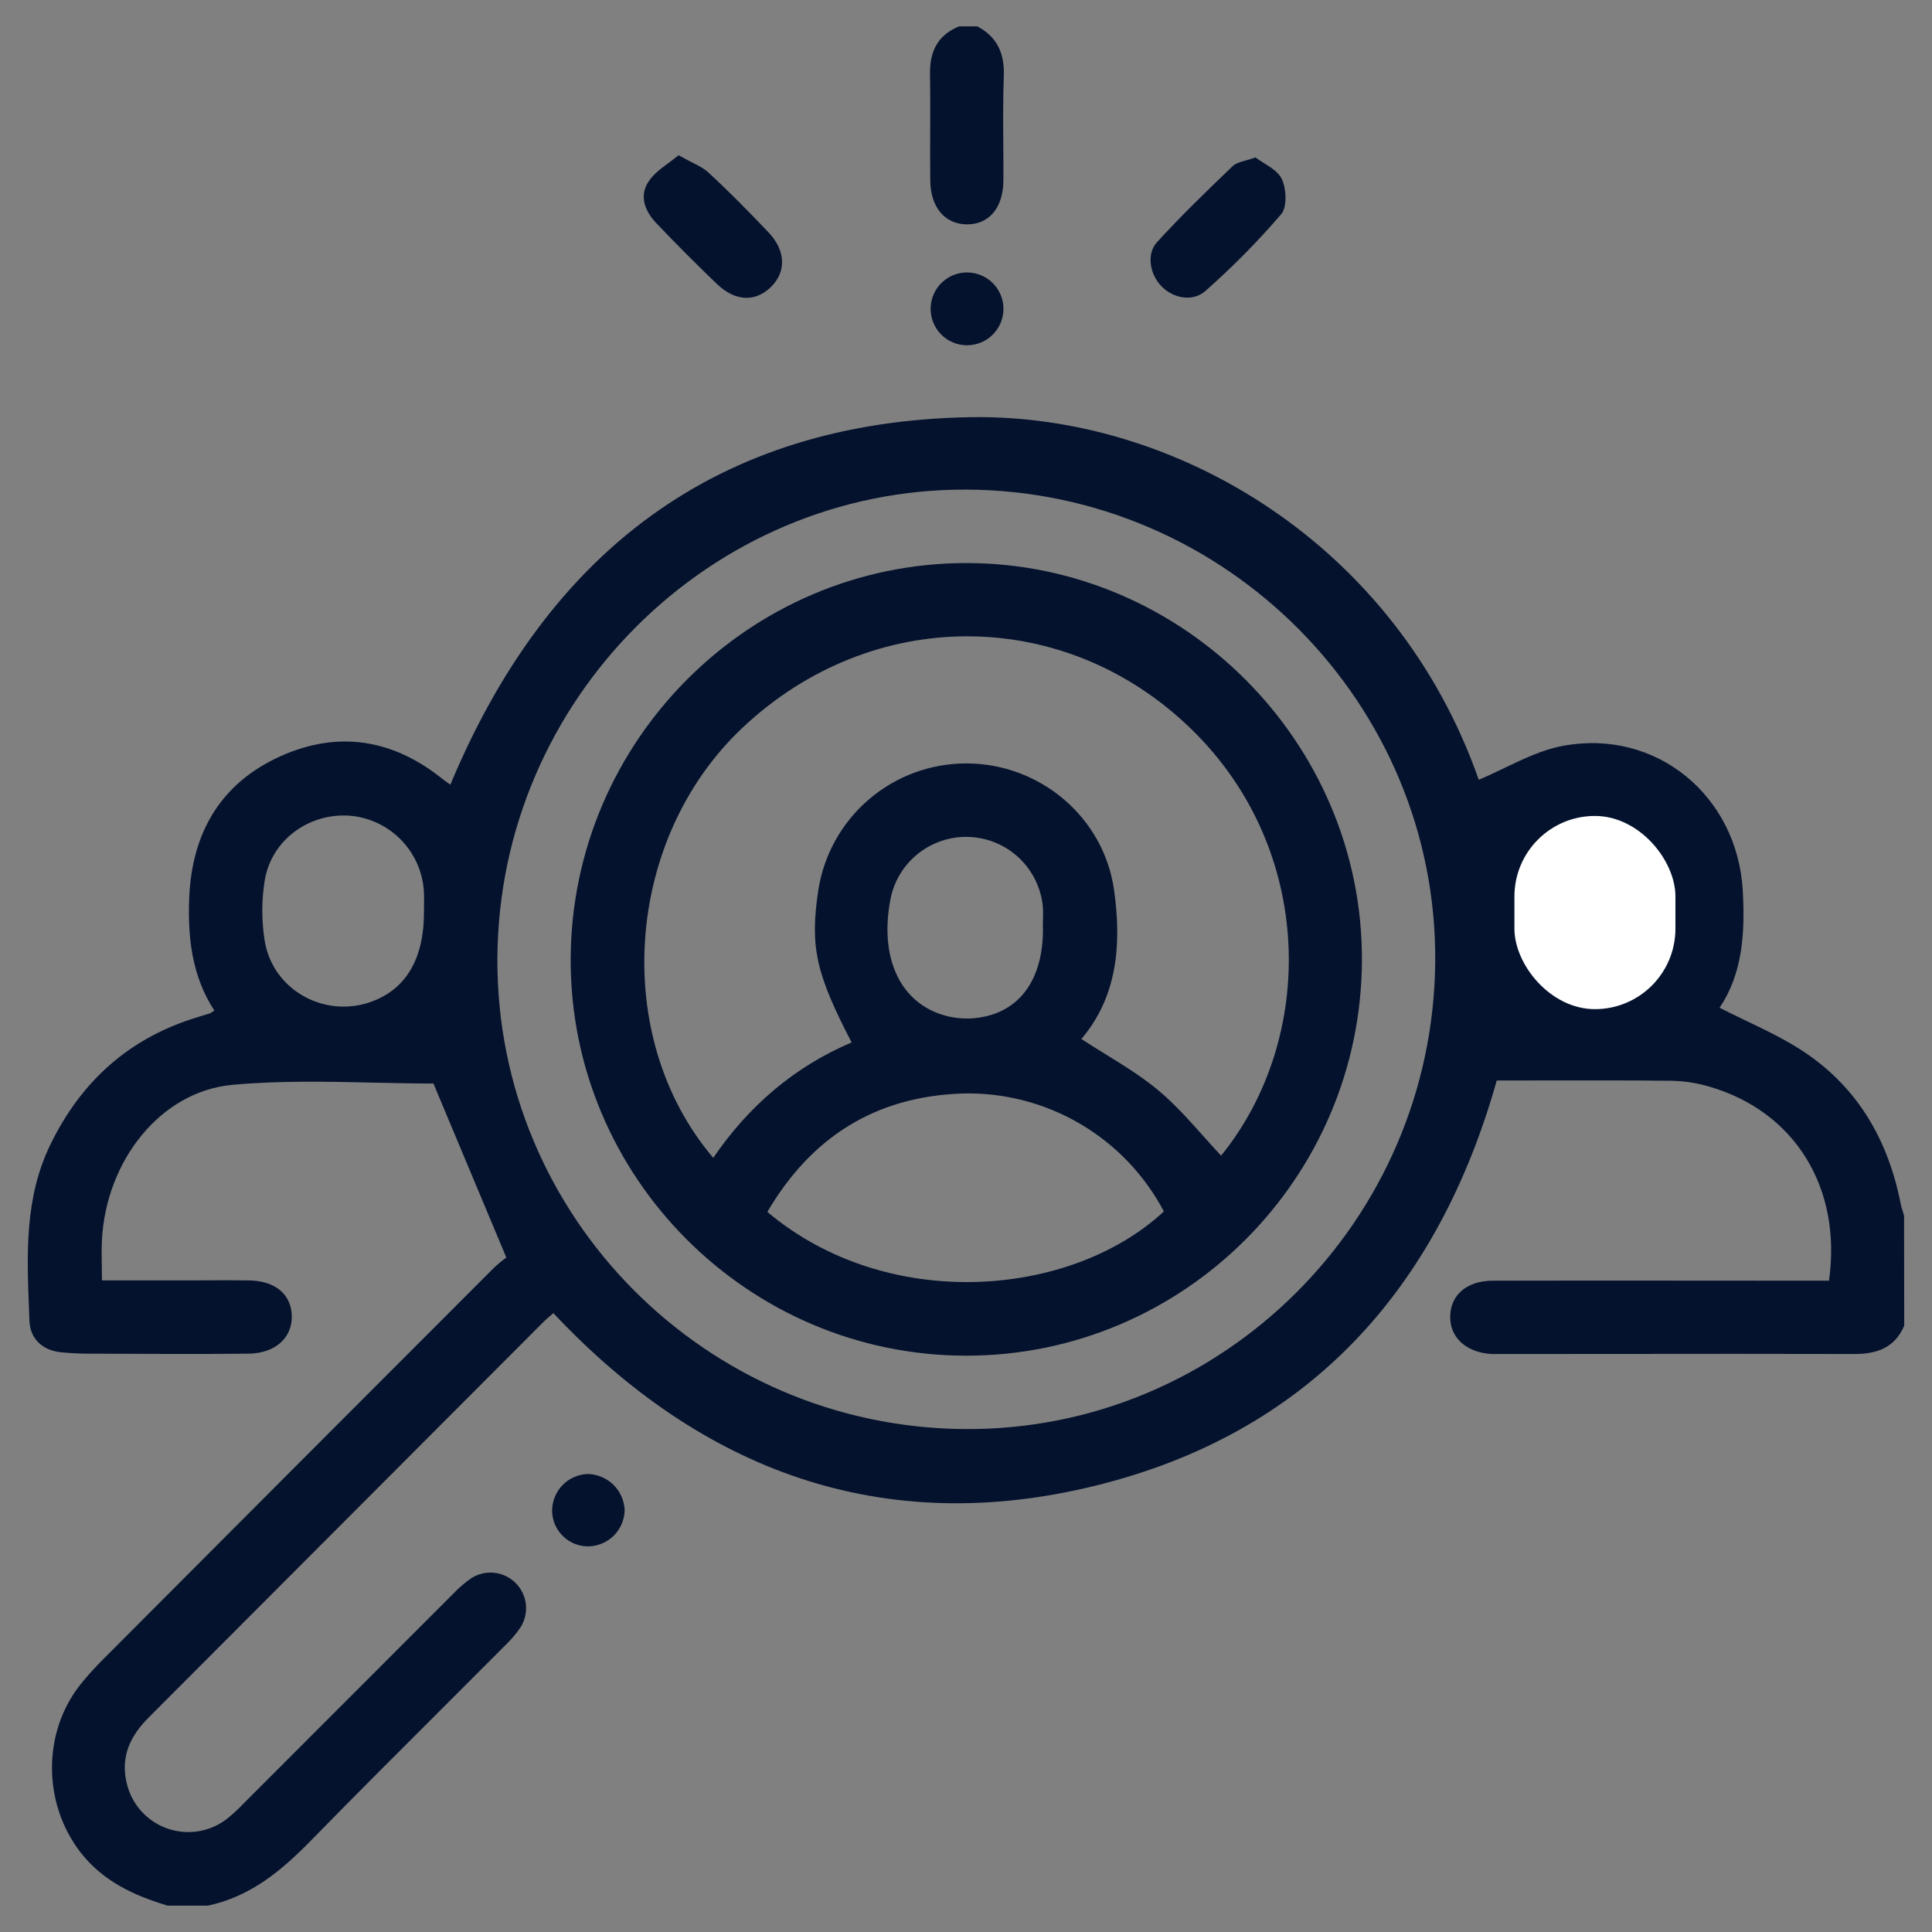 <svg xmlns="http://www.w3.org/2000/svg" width="60" height="60" viewBox="0 0 60 60" fill="none">
<rect x="0" y="0" width="60" height="60" fill="#808080" stroke="none"/>
<path fill-rule="evenodd" clip-rule="evenodd" d="M30.354 0.819C30.97 1.15 31.2 1.658 31.174 2.36C31.148 3.056 31.153 3.753 31.158 4.45V4.45V4.45V4.45V4.45V4.451C31.161 4.837 31.163 5.223 31.161 5.609C31.155 6.45 30.719 6.968 30.035 6.968C29.351 6.968 28.899 6.442 28.89 5.611C28.884 5.101 28.886 4.591 28.888 4.082V4.082V4.081V4.081V4.081V4.081C28.89 3.489 28.892 2.898 28.882 2.306C28.87 1.603 29.116 1.092 29.784 0.819H30.354ZM59.137 41.172C58.84 41.862 58.284 42.053 57.578 42.05C55.139 42.043 52.699 42.045 50.259 42.048C49.039 42.049 47.819 42.05 46.599 42.05H46.314C45.529 42 45.025 41.536 45.037 40.879C45.049 40.221 45.544 39.776 46.36 39.773C48.533 39.767 50.705 39.769 52.878 39.771H52.879H52.879H52.879H52.88H52.883C53.97 39.772 55.058 39.773 56.145 39.773H56.801C57.209 36.879 55.731 34.509 53.076 33.744C52.695 33.632 52.301 33.571 51.904 33.564C50.582 33.55 49.259 33.552 47.928 33.554H47.928H47.928H47.928H47.928H47.928C47.447 33.555 46.966 33.556 46.483 33.556C44.65 40.058 40.628 44.511 34.017 46.14C27.424 47.763 21.812 45.702 17.185 40.78C17.152 40.81 17.118 40.838 17.085 40.867C17.016 40.926 16.949 40.983 16.886 41.046L4.617 53.339C4.041 53.914 3.734 54.564 3.938 55.392C4.015 55.711 4.17 56.006 4.39 56.25C4.61 56.493 4.888 56.678 5.198 56.786C5.507 56.895 5.839 56.924 6.163 56.871C6.487 56.818 6.793 56.685 7.052 56.483C7.243 56.328 7.425 56.16 7.594 55.98L14.075 49.495C14.244 49.316 14.431 49.155 14.633 49.015C14.845 48.878 15.097 48.818 15.348 48.844C15.599 48.871 15.833 48.982 16.012 49.16C16.191 49.338 16.303 49.571 16.331 49.822C16.359 50.073 16.301 50.325 16.166 50.538C16.027 50.742 15.867 50.93 15.688 51.1C15.019 51.772 14.347 52.443 13.676 53.114C12.332 54.455 10.989 55.796 9.663 57.154C8.746 58.091 7.777 58.903 6.456 59.181H5.205C4.16 58.866 3.201 58.428 2.5 57.526C1.328 56.011 1.308 53.801 2.508 52.301C2.723 52.035 2.951 51.781 3.194 51.54C7.238 47.484 11.286 43.428 15.339 39.374C15.461 39.259 15.589 39.152 15.724 39.053L13.461 33.65C12.852 33.65 12.232 33.636 11.606 33.622H11.606H11.606H11.606H11.606H11.606C10.161 33.59 8.681 33.556 7.216 33.691C4.969 33.898 3.291 36.067 3.166 38.51C3.152 38.768 3.156 39.027 3.161 39.305C3.163 39.452 3.166 39.604 3.166 39.764H5.744C5.966 39.764 6.187 39.763 6.408 39.762H6.409H6.409H6.409H6.409H6.41C6.852 39.76 7.294 39.758 7.736 39.764C8.556 39.779 9.044 40.199 9.062 40.867C9.079 41.535 8.56 42.026 7.73 42.039C6.168 42.056 4.606 42.048 3.044 42.04L2.84 42.039C2.518 42.042 2.197 42.027 1.877 41.994C1.31 41.931 0.939 41.571 0.915 41.033C0.91 40.912 0.906 40.792 0.901 40.671L0.901 40.671C0.833 38.936 0.765 37.196 1.56 35.556C2.522 33.572 4.021 32.228 6.139 31.588C6.223 31.562 6.306 31.537 6.389 31.511L6.519 31.471C6.567 31.446 6.614 31.416 6.657 31.383C5.967 30.328 5.828 29.139 5.875 27.904C5.954 25.859 6.856 24.316 8.725 23.479C10.501 22.684 12.201 22.955 13.73 24.182C13.792 24.232 13.858 24.277 13.917 24.319L13.917 24.319L13.917 24.319L13.918 24.319C13.942 24.336 13.965 24.352 13.987 24.368C16.992 17.161 22.249 13.091 30.135 12.956C36.526 12.847 43.366 16.914 45.924 24.216C46.197 24.103 46.467 23.973 46.737 23.843C47.331 23.559 47.925 23.274 48.55 23.161C51.439 22.629 53.954 24.711 54.123 27.654C54.196 28.959 54.123 30.232 53.402 31.296C53.675 31.435 53.949 31.567 54.22 31.697L54.221 31.697L54.221 31.697L54.221 31.697C54.864 32.006 55.494 32.308 56.067 32.695C57.717 33.81 58.645 35.433 59.026 37.377C59.042 37.464 59.069 37.55 59.097 37.635C59.109 37.675 59.122 37.714 59.133 37.754L59.137 41.172ZM30.026 15.205C22.058 15.165 15.483 21.736 15.447 29.77C15.411 37.778 21.917 44.326 29.963 44.381C37.948 44.436 44.507 37.917 44.572 29.863C44.635 21.857 38.074 15.245 30.026 15.205ZM13.167 28.302C13.167 28.239 13.168 28.175 13.168 28.112V28.112C13.17 27.985 13.172 27.859 13.167 27.732C13.141 27.12 12.893 26.538 12.468 26.096C12.044 25.654 11.472 25.383 10.862 25.332C9.591 25.243 8.428 26.087 8.221 27.345C8.121 27.965 8.121 28.599 8.221 29.22C8.465 30.715 10.019 31.604 11.456 31.136C12.591 30.757 13.172 29.804 13.167 28.302ZM51.857 28.298C51.857 28.243 51.858 28.187 51.859 28.131L51.857 28.298ZM21.471 5.032C21.35 4.97 21.218 4.903 21.075 4.82C20.977 4.902 20.873 4.979 20.77 5.055L20.77 5.055L20.77 5.055C20.531 5.231 20.295 5.405 20.143 5.637C19.844 6.077 20.026 6.557 20.378 6.926C20.991 7.57 21.619 8.2 22.261 8.816C22.824 9.355 23.439 9.393 23.931 8.924C24.423 8.455 24.411 7.787 23.863 7.212C23.262 6.582 22.65 5.955 22.012 5.369C21.871 5.234 21.69 5.143 21.471 5.032L21.471 5.032ZM38.99 4.889C39.067 4.948 39.157 5.004 39.249 5.062C39.473 5.202 39.711 5.351 39.81 5.565C39.951 5.869 39.978 6.431 39.788 6.654C39.061 7.498 38.278 8.291 37.444 9.029C37.04 9.392 36.421 9.264 36.057 8.876C35.715 8.517 35.595 7.894 35.93 7.524C36.677 6.703 37.483 5.925 38.287 5.154C38.378 5.07 38.512 5.033 38.681 4.985C38.774 4.959 38.878 4.93 38.99 4.889ZM29.58 10.629C29.716 10.688 29.863 10.72 30.011 10.723C30.311 10.728 30.601 10.615 30.817 10.406C31.033 10.198 31.158 9.913 31.163 9.613C31.169 9.313 31.055 9.023 30.847 8.807C30.639 8.591 30.353 8.467 30.053 8.461C29.905 8.458 29.757 8.485 29.619 8.539C29.481 8.593 29.355 8.674 29.248 8.777C29.141 8.88 29.055 9.004 28.996 9.14C28.936 9.276 28.904 9.422 28.902 9.571C28.899 9.719 28.925 9.867 28.98 10.005C29.034 10.143 29.115 10.27 29.218 10.377C29.321 10.484 29.444 10.569 29.58 10.629ZM18.248 45.776C18.545 45.781 18.828 45.898 19.042 46.104C19.256 46.31 19.383 46.589 19.399 46.886C19.397 47.182 19.28 47.466 19.073 47.679C18.866 47.891 18.584 48.014 18.288 48.023C18.141 48.027 17.995 48.001 17.858 47.948C17.721 47.894 17.595 47.814 17.489 47.712C17.383 47.61 17.298 47.489 17.239 47.354C17.181 47.219 17.149 47.074 17.146 46.927C17.145 46.629 17.259 46.343 17.464 46.128C17.67 45.913 17.951 45.787 18.248 45.776ZM42.296 29.83C42.323 23.07 36.765 17.486 30.009 17.486C23.272 17.487 17.75 23 17.723 29.775C17.696 36.551 23.23 42.102 30.01 42.102C36.767 42.101 42.269 36.591 42.296 29.83ZM26.448 32.373C24.663 33.133 23.247 34.352 22.151 35.958C18.96 32.209 19.395 26.051 23.058 22.602C27.079 18.809 33.057 18.805 37.003 22.648C40.852 26.398 40.874 32.249 37.923 35.89C37.728 35.684 37.538 35.471 37.349 35.259C36.912 34.77 36.475 34.28 35.973 33.861C35.475 33.445 34.918 33.101 34.349 32.749C34.095 32.592 33.838 32.434 33.583 32.267C34.704 30.947 34.834 29.328 34.599 27.646C34.283 25.385 32.304 23.709 30.009 23.709C28.899 23.708 27.826 24.105 26.983 24.827C26.14 25.549 25.583 26.549 25.413 27.646C25.151 29.394 25.33 30.224 26.448 32.373ZM36.145 37.623C33.245 40.313 27.546 40.767 23.831 37.637C25.188 35.324 27.171 34.057 29.871 33.96C31.155 33.923 32.423 34.246 33.532 34.894C34.641 35.541 35.547 36.487 36.145 37.623ZM32.389 28.601C32.388 28.677 32.386 28.753 32.386 28.828L32.39 28.827C32.402 30.504 31.584 31.543 30.158 31.628C29.84 31.644 29.522 31.601 29.221 31.5C27.916 31.064 27.322 29.698 27.649 27.95C27.754 27.382 28.059 26.872 28.51 26.512C28.961 26.153 29.527 25.968 30.103 25.992C30.679 26.016 31.227 26.247 31.647 26.643C32.066 27.039 32.328 27.573 32.386 28.146C32.397 28.297 32.393 28.449 32.389 28.601Z" fill="#04122D"/>
<rect x="47.032" y="25.34" width="5" height="6" rx="2.5" fill="white"/>
</svg>